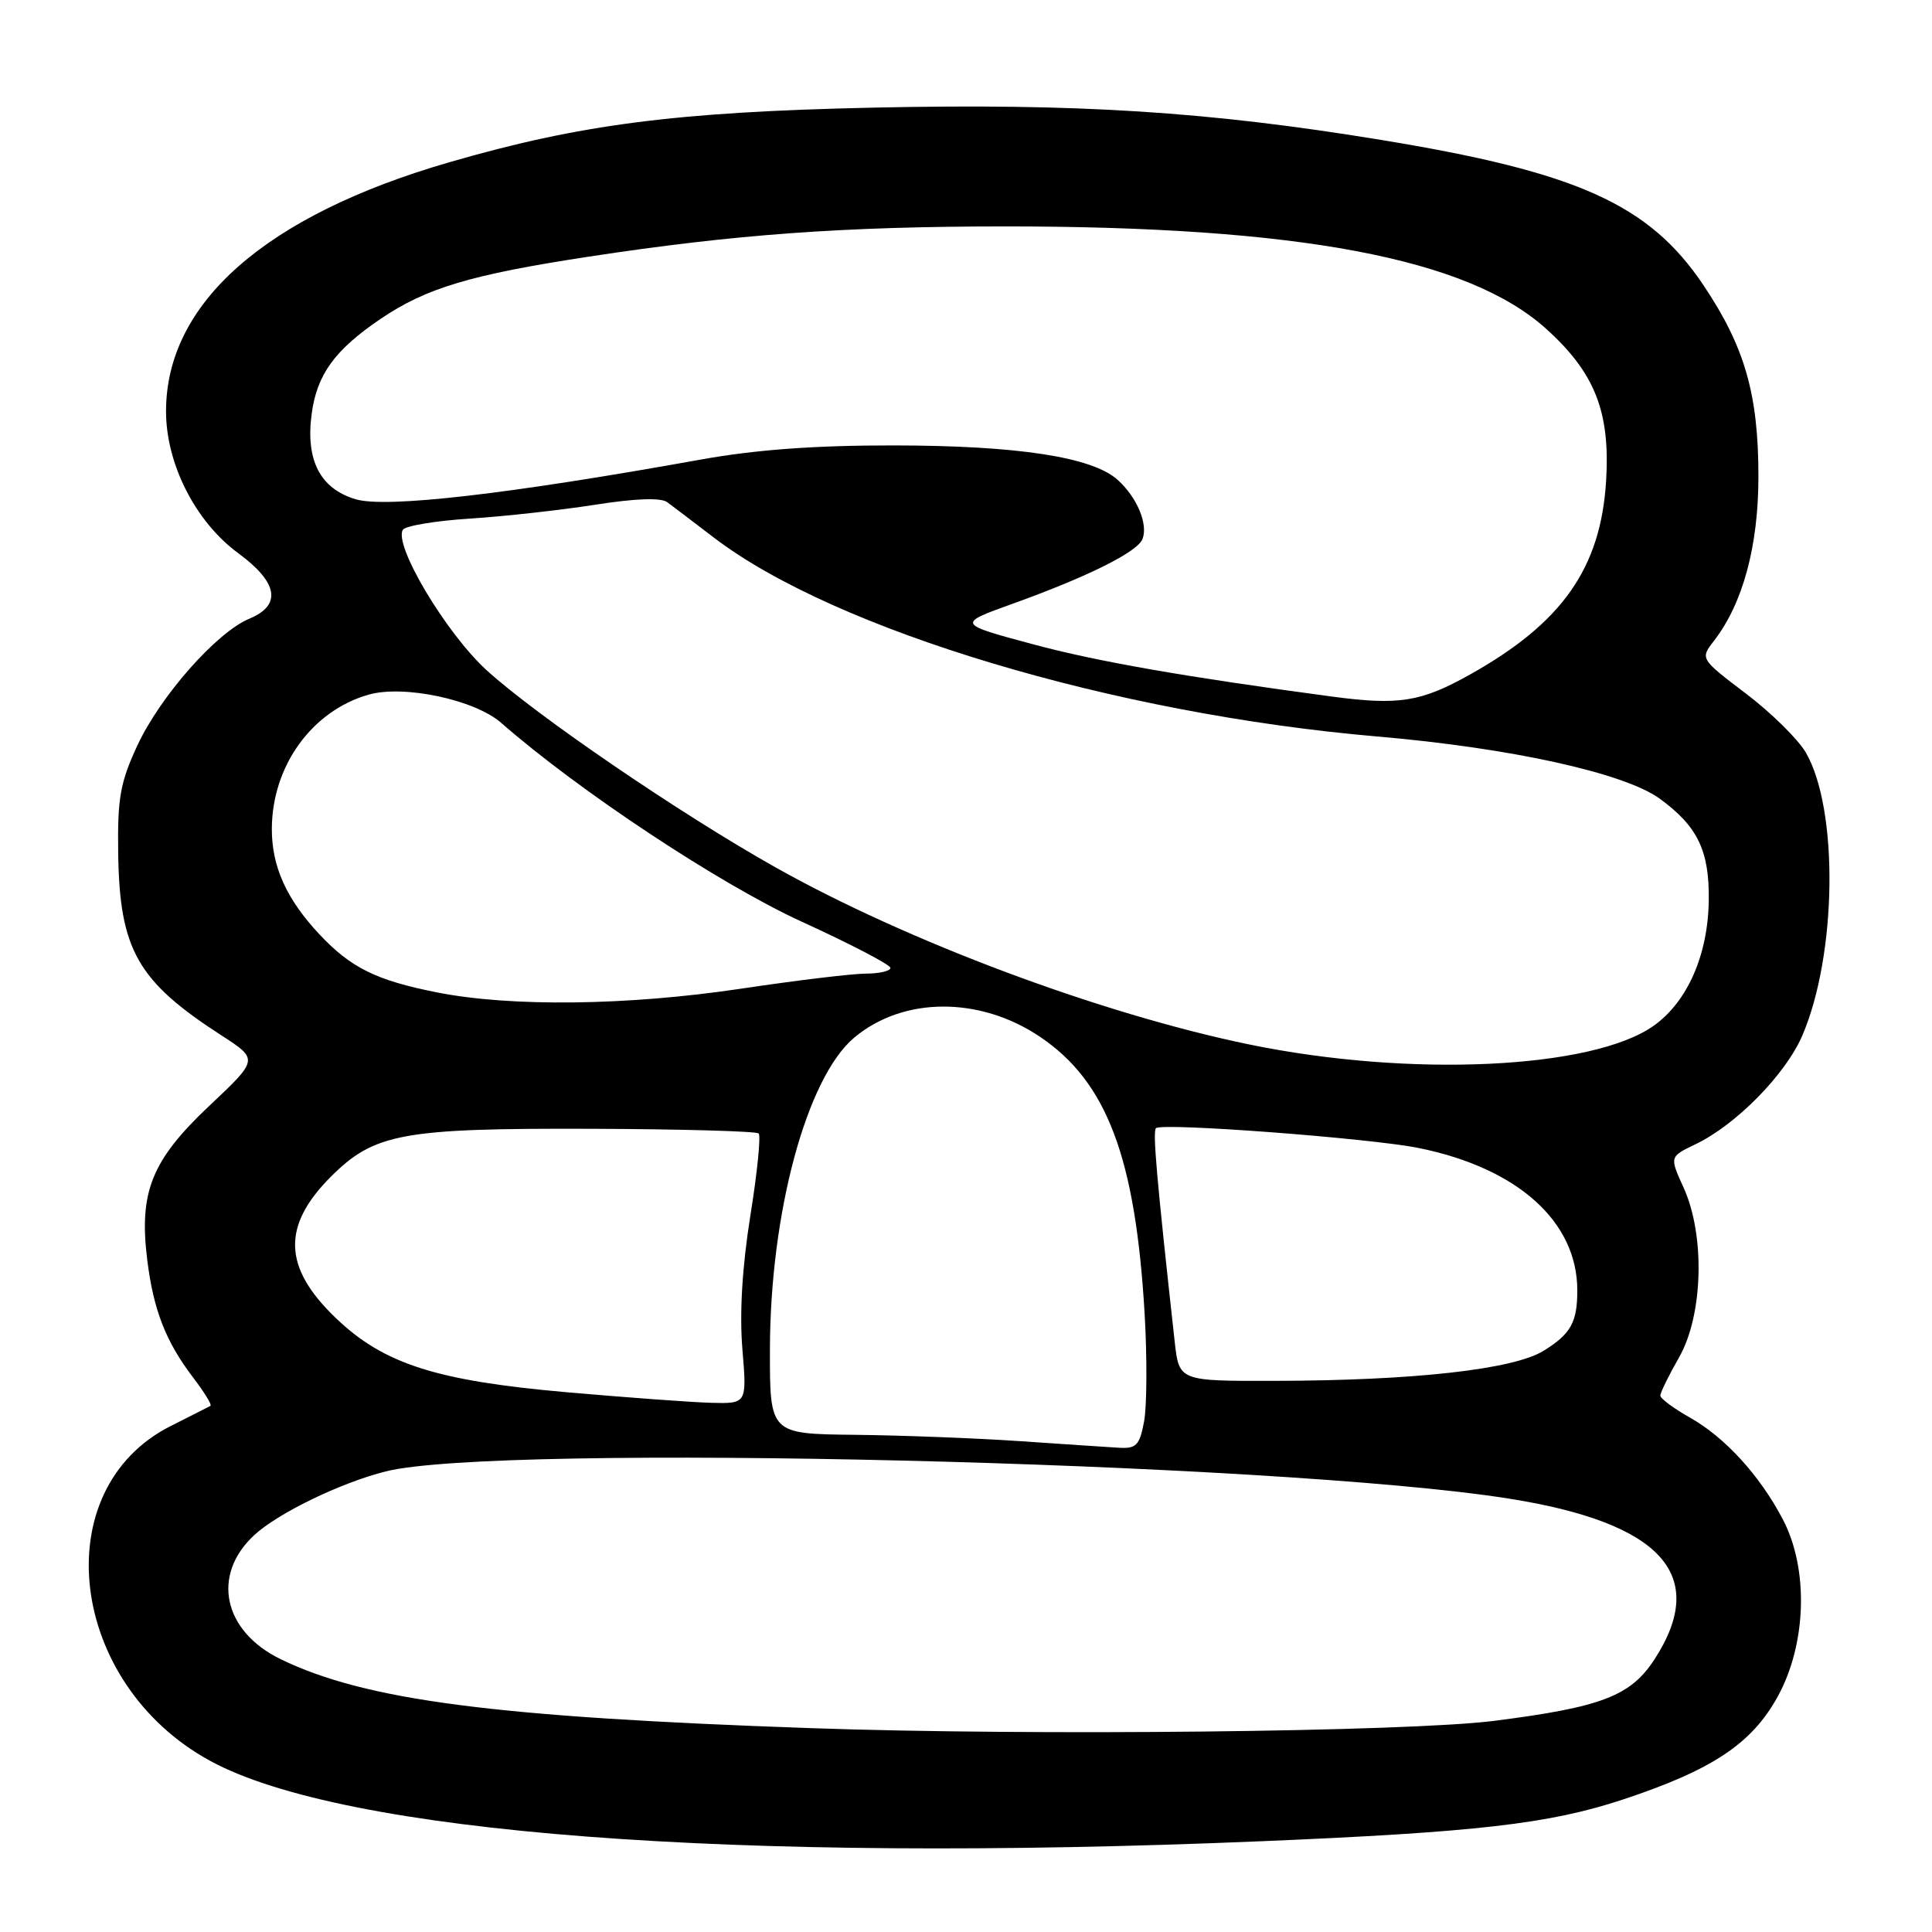<?xml version="1.0" encoding="UTF-8" standalone="no"?>
<!DOCTYPE svg PUBLIC "-//W3C//DTD SVG 1.1//EN" "http://www.w3.org/Graphics/SVG/1.1/DTD/svg11.dtd" >
<svg xmlns="http://www.w3.org/2000/svg" xmlns:xlink="http://www.w3.org/1999/xlink" version="1.1" viewBox="0 0 256 256">
 <g >
 <path fill="currentColor"
d=" M 166.98 243.98 C 195.62 242.78 205.26 241.68 215.00 238.46 C 226.86 234.54 232.09 231.07 235.53 224.85 C 239.40 217.85 239.69 207.86 236.21 201.28 C 233.15 195.46 228.55 190.44 223.91 187.83 C 221.76 186.62 220.00 185.31 220.00 184.92 C 220.00 184.53 221.12 182.25 222.49 179.85 C 225.67 174.28 225.96 163.70 223.09 157.38 C 221.22 153.27 221.22 153.27 224.62 151.64 C 230.00 149.08 236.59 142.38 238.81 137.23 C 243.41 126.53 243.65 107.25 239.28 99.71 C 238.25 97.95 234.68 94.43 231.34 91.90 C 225.27 87.29 225.27 87.29 227.12 84.90 C 230.94 79.96 233.00 72.35 233.00 63.14 C 233.00 52.25 231.20 45.97 225.73 37.81 C 218.54 27.08 209.07 22.81 183.00 18.54 C 160.11 14.78 142.71 13.68 115.75 14.26 C 89.62 14.83 76.87 16.47 59.50 21.51 C 35.17 28.56 22.00 40.15 22.00 54.50 C 22.00 61.47 25.90 69.14 31.58 73.31 C 36.86 77.19 37.36 80.19 33.04 81.98 C 28.71 83.78 21.26 92.21 18.20 98.78 C 15.93 103.67 15.56 105.74 15.66 113.02 C 15.84 125.85 18.19 130.00 29.38 137.22 C 34.26 140.38 34.26 140.38 27.70 146.56 C 20.09 153.74 18.39 157.96 19.51 166.94 C 20.33 173.58 21.97 177.78 25.59 182.53 C 27.07 184.47 28.10 186.15 27.89 186.28 C 27.68 186.40 25.31 187.60 22.63 188.95 C 5.99 197.33 9.02 223.07 27.86 233.33 C 45.56 242.96 97.00 246.90 166.98 243.98 Z  M 107.50 228.99 C 65.54 227.53 48.46 225.31 37.21 219.86 C 29.57 216.16 27.97 208.71 33.68 203.42 C 36.83 200.50 45.14 196.47 51.11 194.97 C 66.02 191.21 168.94 193.70 199.86 198.56 C 220.16 201.76 226.47 208.69 219.25 219.84 C 216.08 224.73 212.26 226.20 198.00 228.02 C 186.46 229.48 136.85 230.02 107.50 228.99 Z  M 135.00 190.95 C 129.22 190.56 119.44 190.19 113.25 190.12 C 102.00 190.00 102.00 190.00 102.02 178.75 C 102.06 160.68 106.89 142.79 113.18 137.50 C 119.66 132.05 129.80 132.00 137.79 137.37 C 146.67 143.34 150.46 153.38 151.67 174.09 C 152.01 179.91 151.97 186.33 151.60 188.34 C 151.00 191.54 150.57 191.98 148.20 191.83 C 146.72 191.74 140.78 191.35 135.00 190.95 Z  M 75.00 184.47 C 57.76 182.95 50.83 180.72 44.49 174.64 C 37.51 167.95 37.32 162.45 43.85 155.91 C 49.59 150.18 53.32 149.49 78.24 149.57 C 90.19 149.61 100.22 149.89 100.53 150.19 C 100.83 150.50 100.34 155.42 99.42 161.12 C 98.34 167.90 97.98 174.02 98.37 178.75 C 98.97 186.00 98.97 186.00 94.24 185.88 C 91.63 185.81 82.97 185.17 75.00 184.47 Z  M 155.65 177.75 C 153.26 156.12 152.72 149.94 153.17 149.49 C 153.93 148.73 181.60 150.82 188.00 152.12 C 201.11 154.78 209.00 161.87 209.00 170.98 C 209.00 175.23 208.15 176.75 204.51 179.00 C 200.52 181.46 187.30 182.94 168.87 182.97 C 156.23 183.00 156.23 183.00 155.65 177.75 Z  M 165.50 138.39 C 145.84 134.33 120.21 124.74 102.74 114.92 C 90.11 107.82 71.03 94.79 64.47 88.80 C 59.09 83.88 52.13 72.21 53.38 70.20 C 53.70 69.68 57.68 69.01 62.23 68.72 C 66.78 68.43 74.24 67.60 78.80 66.89 C 84.19 66.04 87.56 65.92 88.41 66.54 C 89.12 67.07 91.91 69.18 94.60 71.24 C 110.66 83.51 147.67 94.60 182.50 97.59 C 200.22 99.11 215.26 102.43 219.94 105.84 C 224.96 109.51 226.51 112.73 226.42 119.32 C 226.32 126.53 223.60 132.72 219.15 135.90 C 211.04 141.67 186.81 142.79 165.50 138.39 Z  M 57.86 131.49 C 49.86 129.90 46.50 128.24 42.36 123.84 C 37.96 119.16 36.00 114.81 36.02 109.80 C 36.06 101.49 41.32 94.20 48.82 92.05 C 53.49 90.71 62.91 92.71 66.42 95.79 C 76.69 104.79 95.41 117.18 106.24 122.13 C 112.70 125.08 117.99 127.84 117.99 128.25 C 118.00 128.66 116.54 129.00 114.75 129.01 C 112.96 129.01 105.50 129.91 98.16 131.01 C 83.09 133.26 67.67 133.44 57.86 131.49 Z  M 176.50 92.30 C 157.08 89.70 145.35 87.65 136.92 85.38 C 126.79 82.66 126.79 82.66 134.15 80.01 C 144.21 76.39 150.73 73.13 151.39 71.42 C 152.15 69.44 150.65 65.88 148.09 63.58 C 144.75 60.56 134.88 59.04 118.44 59.02 C 107.99 59.01 100.19 59.58 92.94 60.88 C 67.33 65.49 51.13 67.36 47.11 66.15 C 42.41 64.74 40.47 60.96 41.30 54.82 C 42.00 49.62 44.35 46.38 50.42 42.26 C 56.47 38.16 62.35 36.40 78.00 34.01 C 97.38 31.05 111.79 30.01 133.14 30.00 C 172.09 30.00 194.47 34.22 204.84 43.54 C 211.33 49.38 213.37 54.55 212.82 63.70 C 212.11 75.28 207.01 82.54 194.76 89.39 C 188.28 93.02 185.35 93.48 176.50 92.30 Z "/>
</g>
</svg>